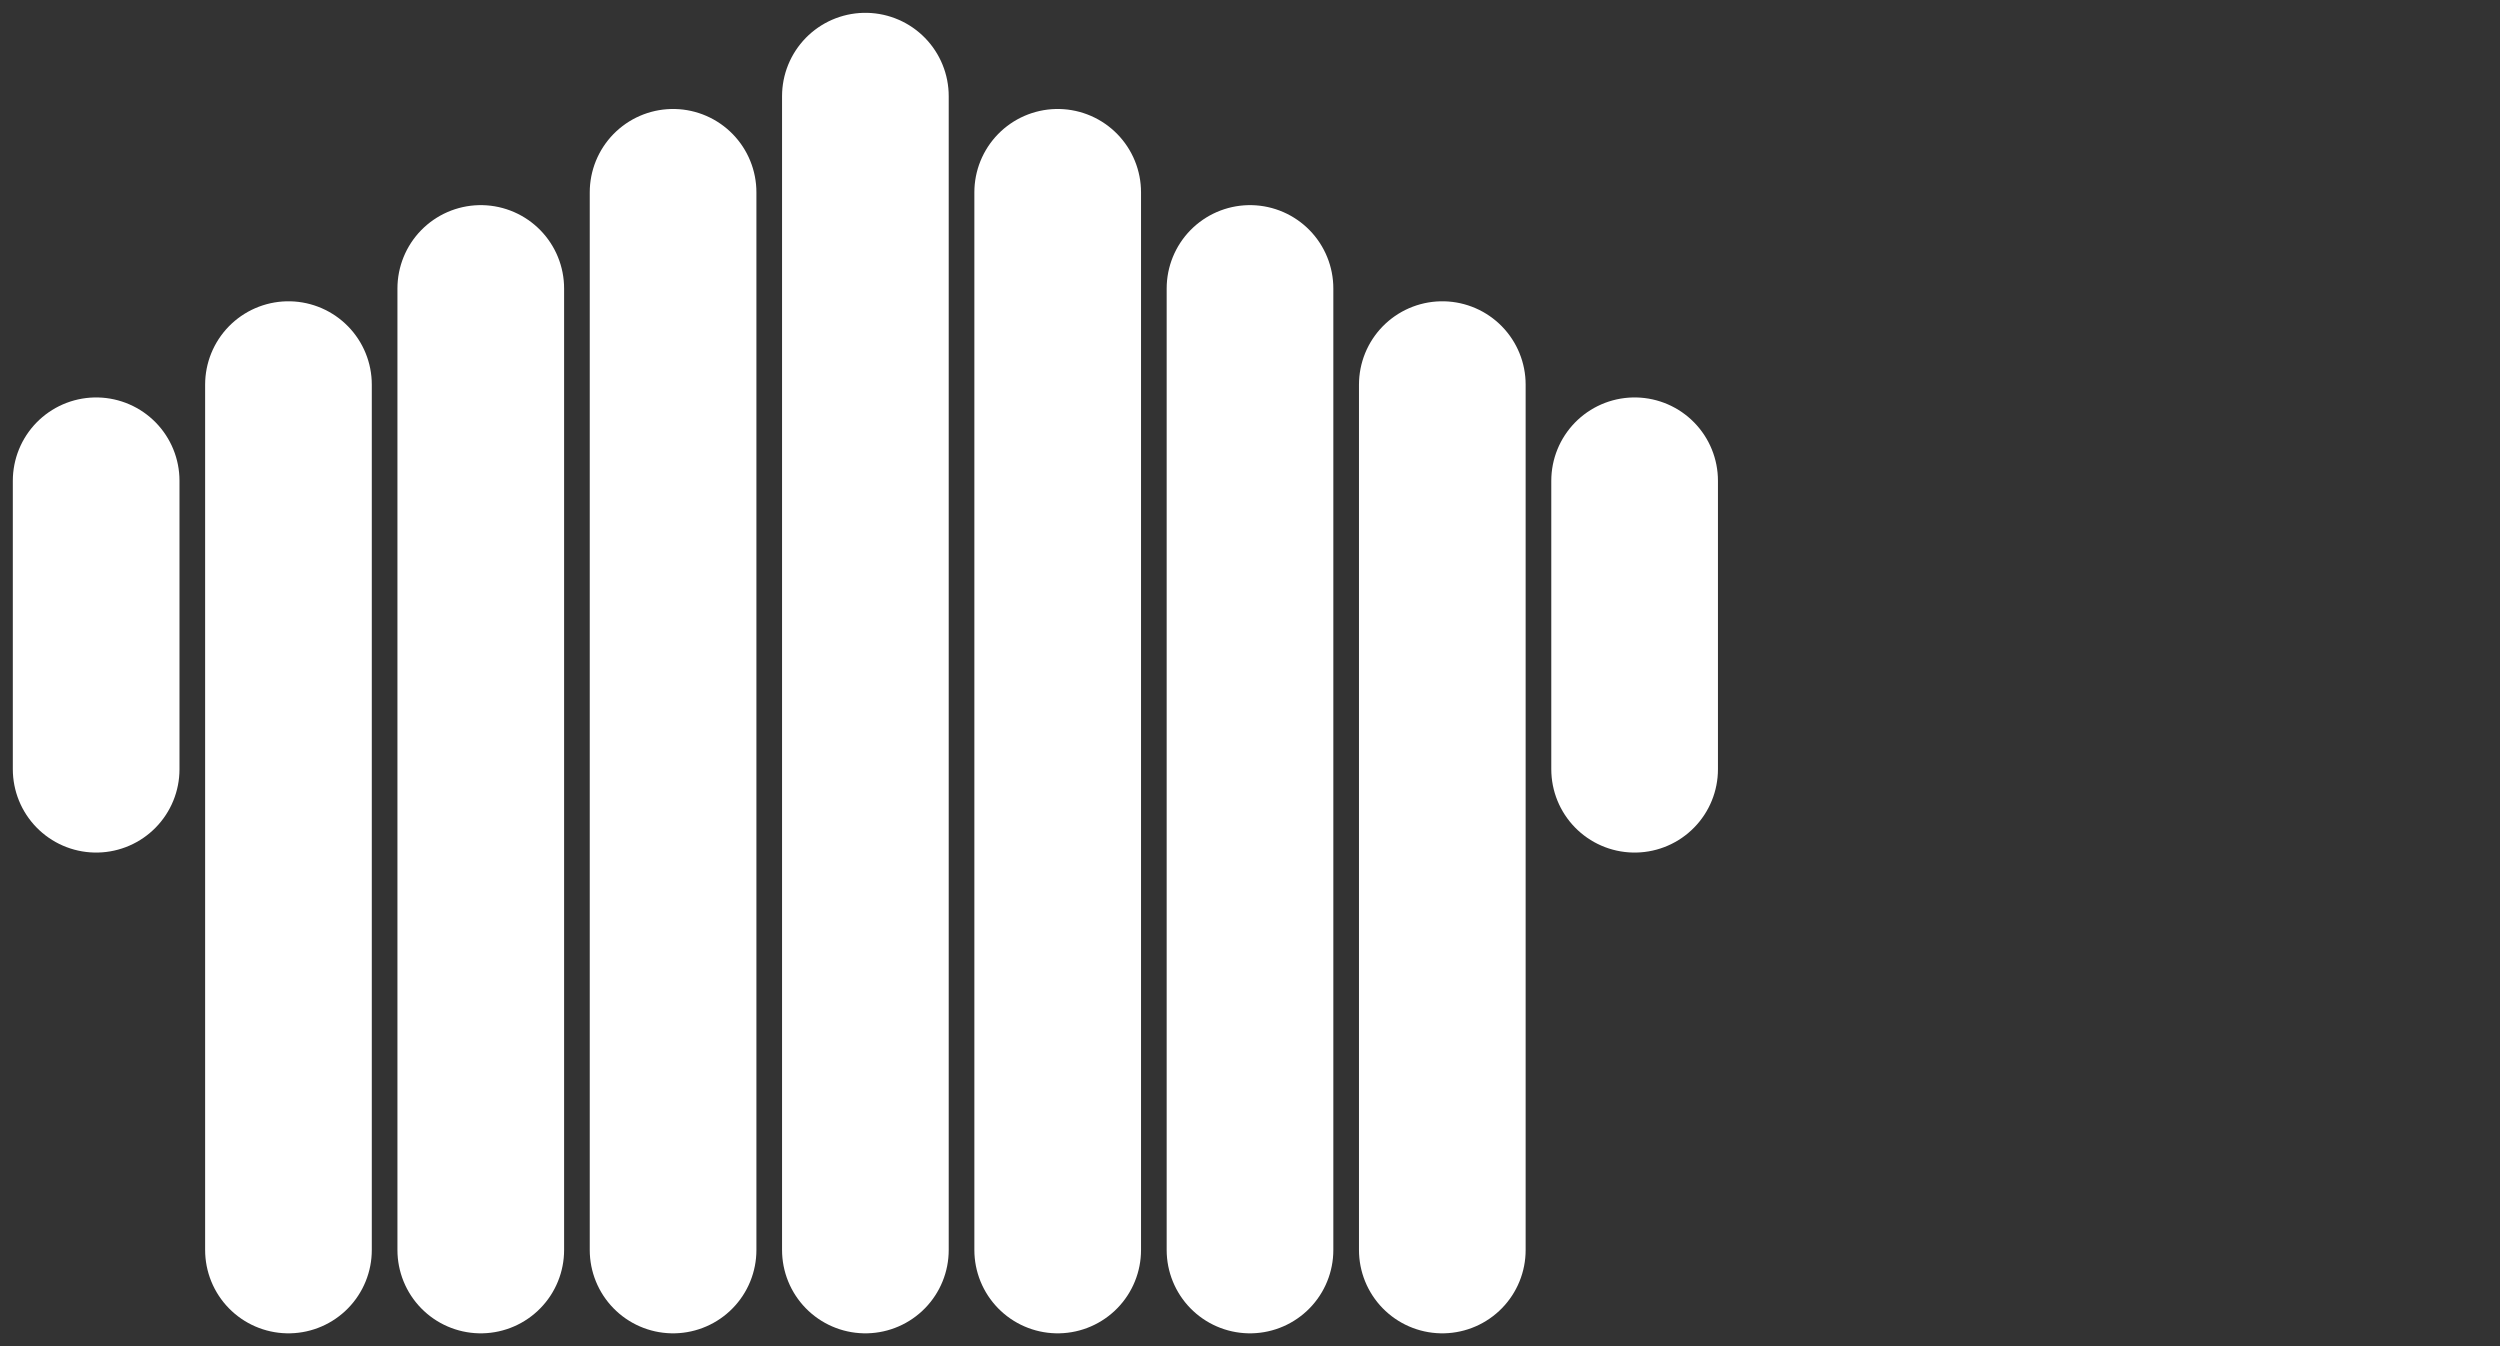<svg xmlns="http://www.w3.org/2000/svg" baseProfile="full" version="1.1" style="fill: none;" width="390px" height="210px"><rect width="100%" height="100%" fill="#333333" stroke="none"/><path style="stroke-width: 15px; stroke-linecap: round; stroke-linejoin: round; stroke: rgb(62, 61, 66); fill: none;" d=""/><path style="stroke-width: 15px; stroke-linecap: round; stroke-linejoin: round; stroke: rgb(255, 40, 81); fill: none;" d=""/><path style="stroke-width: 26px; stroke-linecap: round; stroke-linejoin: round; stroke: rgb(255, 255, 255); fill: none;" d="M135,15 L135,15 L135,195 M105,30 L105,30 L105,195 M75,45 L75,45 L75,195 M45,60 L45,60 L45,195 M15,75 L15,75 L15,120 M165,30 L165,30 L165,195 M195,45 L195,45 L195,195 M225,60 L225,60 L225,195 M255,75 L255,75 L255,120 "/></svg>